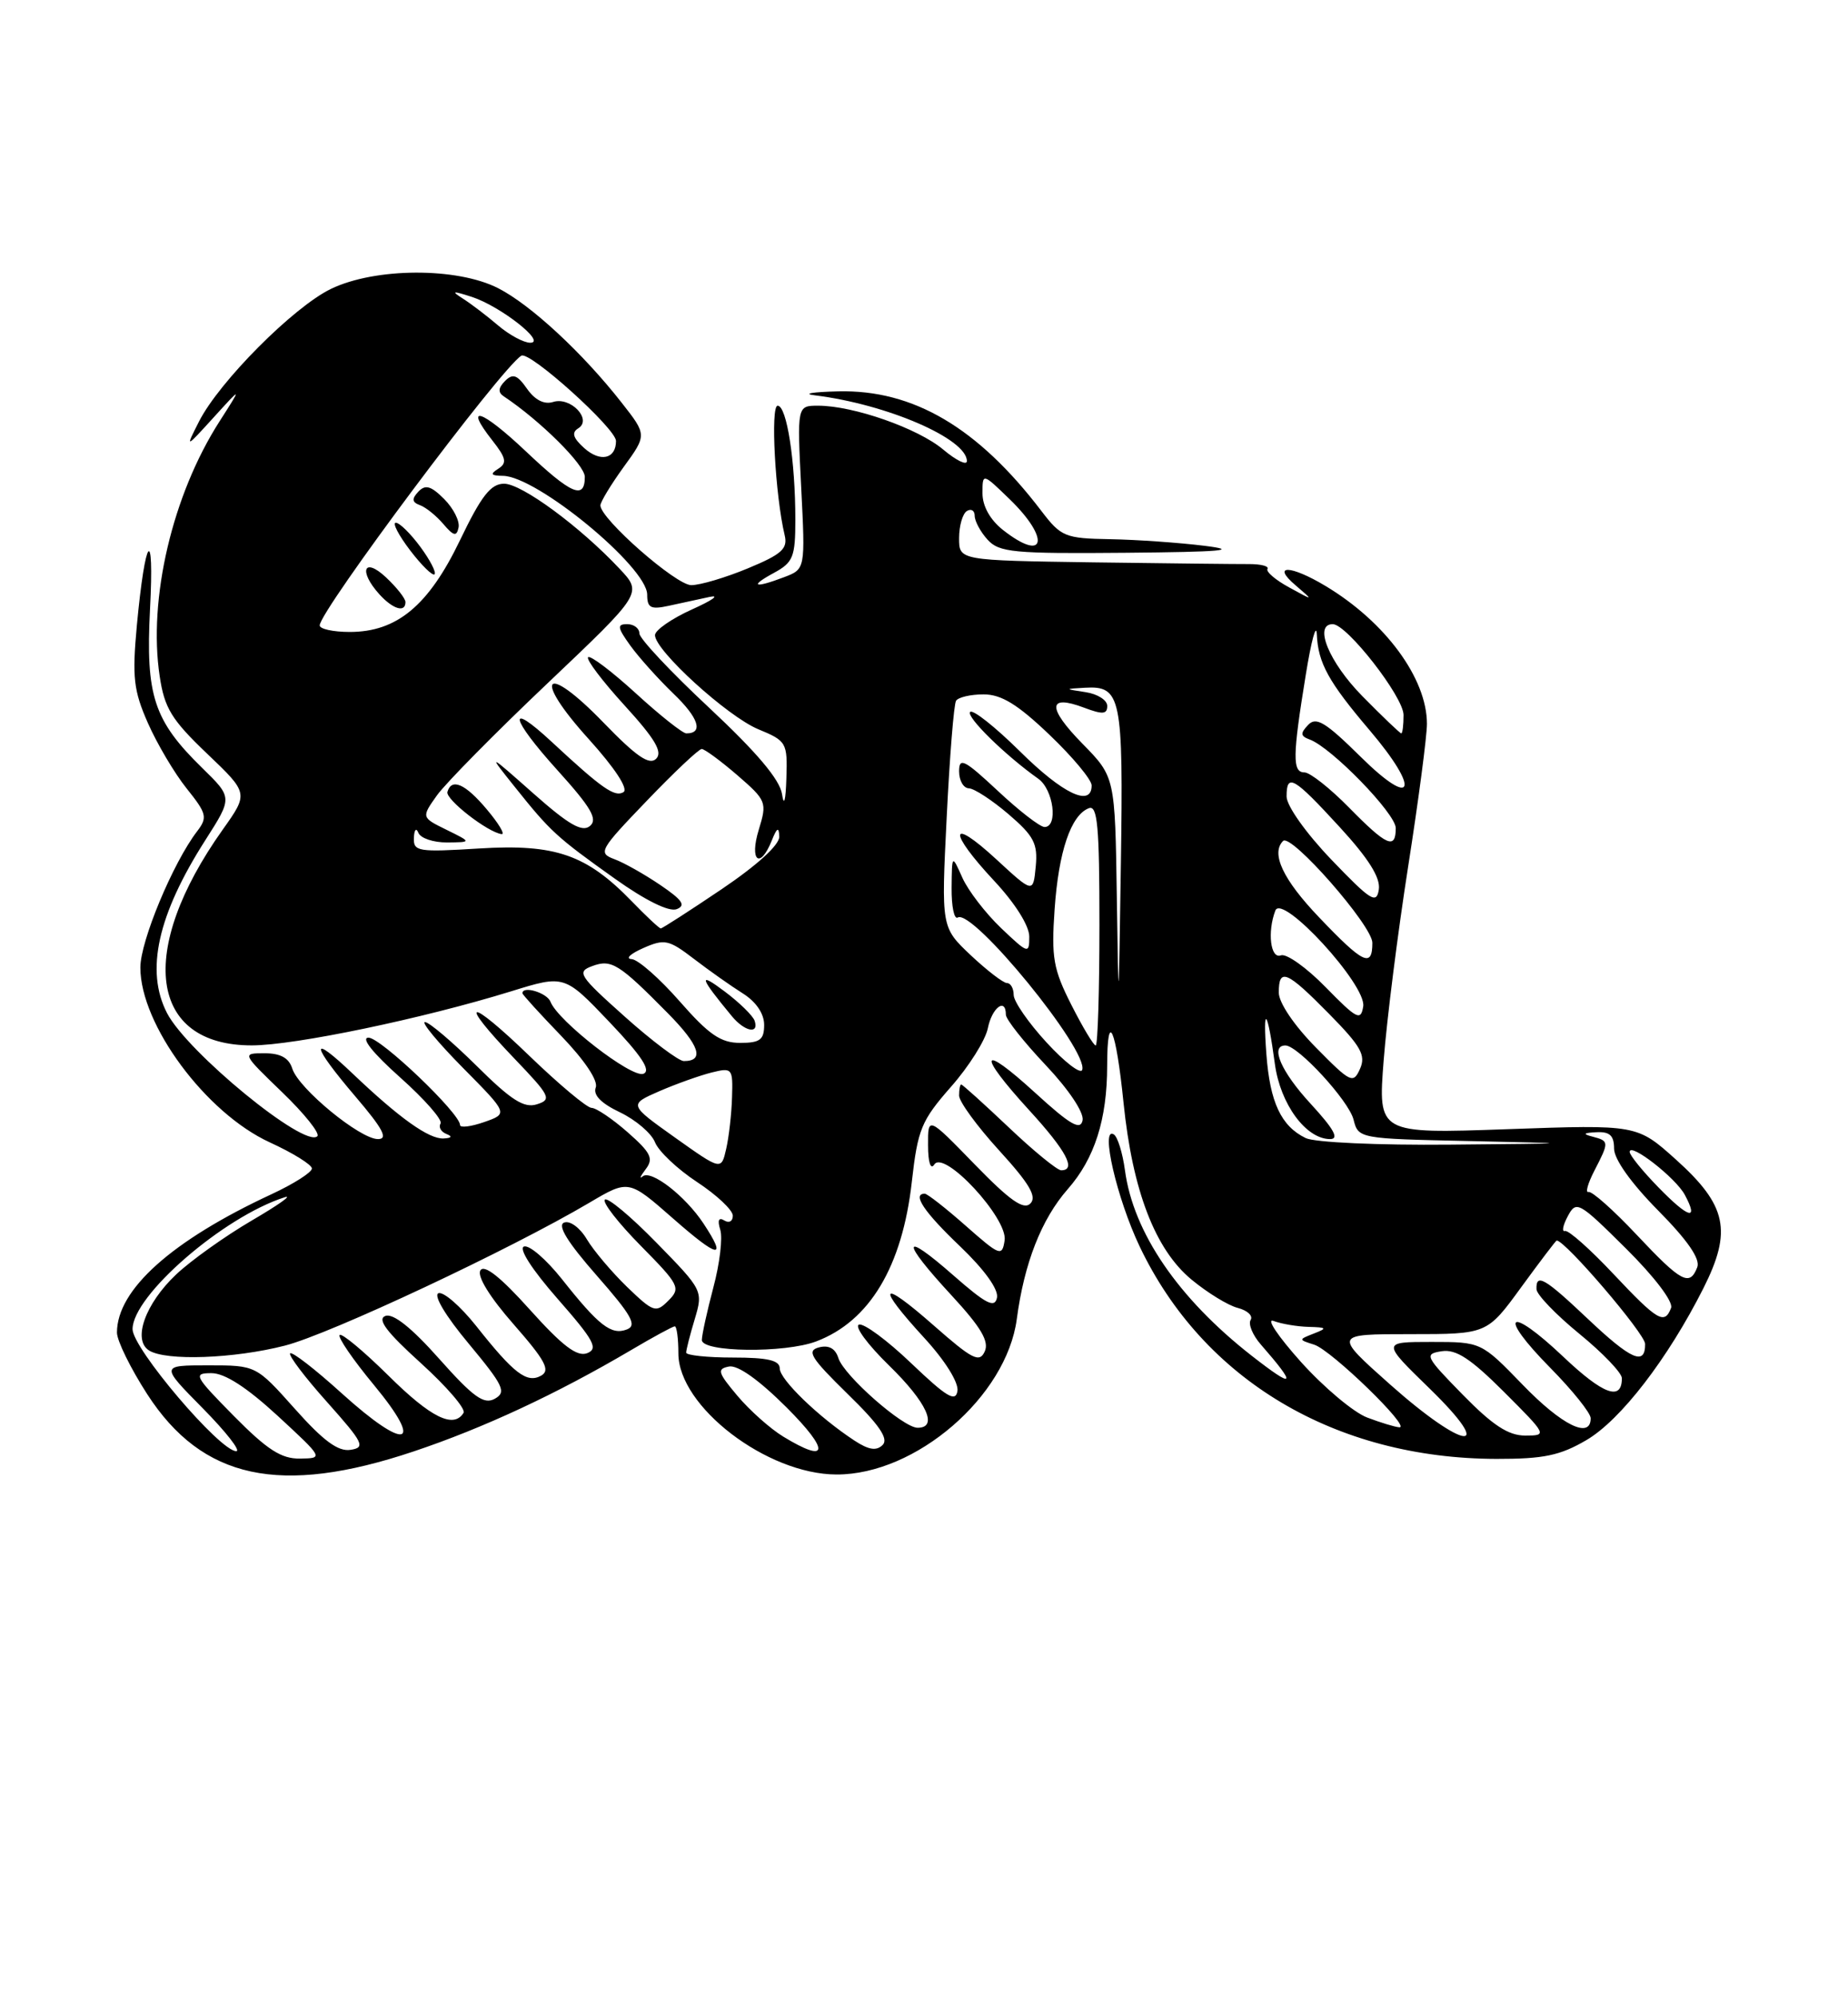 <?xml version="1.0" encoding="UTF-8" standalone="no"?>
<!DOCTYPE svg PUBLIC "-//W3C//DTD SVG 1.1//EN" "http://www.w3.org/Graphics/SVG/1.1/DTD/svg11.dtd" >
<svg xmlns="http://www.w3.org/2000/svg" xmlns:xlink="http://www.w3.org/1999/xlink" version="1.1" viewBox="0 0 237 256">
 <g >
 <path fill="currentColor"
d=" M 53.06 186.03 C 62.02 183.03 71.40 178.66 80.89 173.07 C 83.75 171.38 86.29 170.00 86.54 170.00 C 86.79 170.00 87.00 171.56 87.00 173.47 C 87.00 180.28 98.35 188.97 107.28 188.99 C 117.45 189.02 129.08 178.99 130.40 169.07 C 131.35 161.90 133.56 156.26 136.94 152.41 C 140.38 148.50 141.99 143.47 141.99 136.58 C 142.00 129.23 143.12 131.78 144.09 141.35 C 145.24 152.60 148.13 160.14 152.81 164.01 C 154.84 165.69 157.51 167.33 158.74 167.64 C 159.98 167.96 160.72 168.65 160.39 169.18 C 160.06 169.71 160.65 171.13 161.69 172.32 C 166.40 177.71 166.07 178.10 160.50 173.75 C 151.10 166.40 145.34 157.97 144.27 149.99 C 143.97 147.77 143.33 145.70 142.84 145.40 C 141.08 144.31 143.23 153.62 146.16 159.77 C 154.31 176.87 171.24 186.94 191.91 186.99 C 197.97 187.00 200.08 186.56 203.47 184.57 C 207.85 182.00 213.90 174.15 218.46 165.11 C 222.16 157.76 221.47 154.50 214.94 148.63 C 209.94 144.14 209.94 144.14 193.33 144.73 C 176.72 145.32 176.72 145.32 177.45 135.91 C 177.85 130.73 179.26 119.55 180.59 111.07 C 181.92 102.58 183.00 94.35 183.00 92.78 C 183.00 86.95 177.67 79.71 170.00 75.11 C 165.49 72.40 163.01 72.34 166.14 75.01 C 168.50 77.03 168.50 77.03 165.33 75.29 C 163.58 74.34 162.33 73.27 162.55 72.92 C 162.76 72.57 161.72 72.30 160.22 72.30 C 158.72 72.31 149.74 72.21 140.25 72.08 C 123.00 71.83 123.00 71.83 123.00 68.98 C 123.00 67.40 123.45 65.84 124.00 65.50 C 124.55 65.16 125.00 65.44 125.00 66.11 C 125.00 66.79 125.74 68.17 126.65 69.17 C 128.14 70.81 129.97 70.98 144.40 70.85 C 156.70 70.74 159.08 70.53 154.50 69.96 C 151.20 69.55 145.74 69.17 142.37 69.11 C 136.59 69.01 136.08 68.80 133.56 65.50 C 125.41 54.81 117.13 49.93 107.50 50.16 C 104.20 50.24 102.85 50.47 104.50 50.67 C 113.75 51.81 124.00 56.24 124.00 59.10 C 124.00 59.69 122.63 59.02 120.95 57.61 C 117.72 54.90 109.45 52.00 104.93 52.00 C 102.22 52.00 102.22 52.00 102.75 62.47 C 103.28 72.94 103.28 72.94 100.58 73.97 C 96.70 75.44 96.04 75.17 99.25 73.43 C 101.72 72.09 102.00 71.39 102.00 66.61 C 102.00 59.07 100.90 52.00 99.73 52.00 C 98.79 52.00 99.42 63.54 100.63 68.59 C 101.05 70.33 100.27 71.04 95.93 72.84 C 93.07 74.03 89.80 75.00 88.65 75.00 C 86.69 75.00 77.00 66.50 77.00 64.78 C 77.00 64.34 78.34 62.13 79.98 59.86 C 82.97 55.75 82.97 55.75 79.73 51.62 C 74.73 45.24 68.08 39.08 63.89 36.94 C 58.60 34.24 48.11 34.29 42.44 37.03 C 37.63 39.36 28.11 48.92 25.52 54.03 C 23.76 57.50 23.76 57.50 27.40 53.50 C 31.04 49.50 31.04 49.50 28.16 54.00 C 22.11 63.43 18.98 76.74 20.48 86.68 C 21.09 90.76 22.00 92.25 26.54 96.58 C 31.88 101.67 31.88 101.67 28.56 106.34 C 17.50 121.90 19.14 134.01 32.31 133.99 C 37.82 133.98 54.18 130.57 65.55 127.06 C 72.39 124.94 72.39 124.94 78.17 131.01 C 82.32 135.37 83.54 137.24 82.51 137.63 C 81.01 138.21 71.55 130.87 70.60 128.40 C 70.16 127.25 67.00 126.29 67.00 127.31 C 67.00 127.48 69.24 129.94 71.98 132.78 C 74.97 135.89 76.74 138.52 76.40 139.39 C 76.04 140.35 77.09 141.42 79.51 142.57 C 81.52 143.53 83.54 145.25 84.00 146.40 C 84.45 147.56 86.88 149.85 89.39 151.50 C 91.90 153.15 93.97 155.09 93.98 155.81 C 93.99 156.53 93.50 156.81 92.89 156.43 C 92.17 155.99 91.99 156.40 92.37 157.62 C 92.70 158.66 92.30 161.97 91.49 165.00 C 90.69 168.03 90.02 171.06 90.01 171.75 C 90.00 173.33 100.64 173.46 104.68 171.93 C 111.53 169.34 115.72 162.33 116.94 151.46 C 117.70 144.74 118.15 143.64 121.95 139.31 C 124.26 136.70 126.39 133.31 126.69 131.78 C 127.22 129.14 129.00 127.81 129.00 130.06 C 129.00 130.64 131.29 133.54 134.09 136.50 C 137.06 139.64 139.03 142.59 138.84 143.59 C 138.57 144.94 137.25 144.17 132.75 140.06 C 125.67 133.59 125.23 134.91 132.00 142.31 C 136.77 147.52 138.08 150.00 136.09 150.00 C 135.59 150.00 132.56 147.53 129.37 144.50 C 126.17 141.47 123.43 139.00 123.27 139.00 C 123.12 139.00 123.00 139.64 123.00 140.42 C 123.00 141.20 125.32 144.37 128.15 147.47 C 132.03 151.72 133.01 153.39 132.14 154.26 C 131.28 155.12 129.52 153.89 125.00 149.24 C 119.00 143.07 119.00 143.07 119.02 146.79 C 119.02 148.98 119.35 149.99 119.82 149.26 C 121.06 147.31 129.26 156.15 128.84 158.98 C 128.52 161.09 128.24 160.98 123.85 157.11 C 121.29 154.85 118.92 153.00 118.60 153.00 C 116.94 153.00 118.50 155.34 123.11 159.73 C 126.26 162.74 128.08 165.27 127.86 166.33 C 127.57 167.71 126.47 167.15 122.25 163.45 C 115.59 157.61 115.48 158.95 122.04 166.04 C 125.81 170.12 126.88 171.93 126.29 173.22 C 125.61 174.71 124.70 174.24 119.75 169.89 C 112.86 163.83 112.25 164.64 118.54 171.49 C 121.19 174.37 122.96 177.20 122.79 178.28 C 122.56 179.76 121.41 179.07 116.89 174.76 C 113.81 171.81 110.78 169.57 110.16 169.78 C 109.54 169.99 111.27 172.34 114.01 175.01 C 118.86 179.74 120.36 183.00 117.68 183.00 C 115.83 183.00 108.24 176.33 107.52 174.07 C 107.13 172.83 106.29 172.37 105.02 172.70 C 103.41 173.13 103.98 174.04 108.70 178.66 C 112.75 182.60 113.99 184.41 113.20 185.20 C 112.40 186.00 111.41 185.84 109.59 184.65 C 105.01 181.65 100.00 176.82 100.00 175.40 C 100.00 174.36 98.47 174.00 94.00 174.00 C 90.70 174.00 88.00 173.71 88.00 173.37 C 88.00 173.02 88.49 171.08 89.10 169.07 C 90.18 165.44 90.14 165.36 84.19 159.28 C 80.89 155.90 77.91 153.42 77.57 153.76 C 77.23 154.11 79.31 156.77 82.19 159.69 C 87.13 164.69 87.33 165.10 85.72 166.70 C 84.12 168.31 83.81 168.21 80.43 164.96 C 78.46 163.05 76.13 160.30 75.26 158.84 C 74.38 157.36 73.09 156.41 72.35 156.70 C 71.44 157.04 72.78 159.22 76.53 163.49 C 81.02 168.60 81.74 169.89 80.39 170.40 C 78.40 171.17 76.79 169.92 72.05 163.93 C 70.05 161.42 67.88 159.54 67.20 159.77 C 66.48 160.01 68.22 162.72 71.51 166.47 C 76.18 171.79 76.77 172.87 75.30 173.44 C 74.00 173.94 72.13 172.51 67.95 167.86 C 64.21 163.69 62.10 162.02 61.61 162.83 C 61.15 163.56 62.82 166.27 65.88 169.75 C 69.94 174.38 70.61 175.64 69.40 176.32 C 67.57 177.34 65.91 176.07 61.05 169.93 C 59.05 167.42 56.89 165.54 56.24 165.75 C 55.54 165.99 57.15 168.68 60.12 172.23 C 64.58 177.60 64.98 178.43 63.46 179.28 C 62.07 180.06 60.72 179.10 56.33 174.17 C 52.79 170.18 50.41 168.29 49.42 168.67 C 48.33 169.09 49.57 170.73 53.97 174.71 C 57.29 177.72 59.76 180.59 59.45 181.09 C 58.17 183.15 55.25 181.70 49.81 176.31 C 46.64 173.18 43.83 170.84 43.56 171.11 C 43.28 171.38 45.27 174.28 47.98 177.55 C 54.51 185.45 52.08 186.05 43.82 178.58 C 40.43 175.51 37.46 173.21 37.21 173.46 C 36.96 173.70 39.09 176.52 41.94 179.70 C 46.62 184.95 46.91 185.53 44.95 185.83 C 43.37 186.08 41.46 184.67 37.82 180.58 C 32.84 175.00 32.84 175.00 26.70 175.00 C 20.57 175.00 20.57 175.00 26.00 180.50 C 28.99 183.53 30.92 186.00 30.30 186.00 C 28.20 186.00 17.00 172.83 17.00 170.36 C 17.00 166.06 28.64 155.97 36.50 153.46 C 37.60 153.10 35.70 154.45 32.27 156.45 C 28.85 158.45 24.49 161.56 22.59 163.35 C 18.63 167.09 16.97 171.73 19.11 173.09 C 21.28 174.46 29.99 174.15 36.54 172.47 C 42.36 170.98 65.45 160.14 75.56 154.17 C 80.62 151.18 80.62 151.18 86.31 156.17 C 92.16 161.31 93.31 161.50 90.22 156.82 C 87.89 153.29 83.49 149.88 82.42 150.78 C 81.95 151.18 82.12 150.77 82.80 149.87 C 83.85 148.50 83.49 147.76 80.49 145.12 C 78.53 143.40 76.45 142.00 75.87 142.00 C 75.28 142.00 71.70 139.00 67.90 135.34 C 59.97 127.68 58.55 127.94 65.98 135.69 C 70.57 140.48 70.80 140.93 68.86 141.54 C 67.21 142.07 65.56 141.02 61.11 136.60 C 57.99 133.52 55.02 131.00 54.50 131.00 C 53.99 131.00 56.18 133.64 59.37 136.87 C 65.18 142.74 65.18 142.74 62.09 143.82 C 60.39 144.41 59.00 144.58 59.00 144.20 C 59.00 142.70 48.83 133.00 47.26 133.00 C 46.24 133.00 47.81 134.97 51.31 138.09 C 54.44 140.88 56.78 143.54 56.50 144.00 C 56.22 144.46 56.55 145.06 57.24 145.34 C 58.06 145.66 57.93 145.87 56.88 145.92 C 55.01 146.01 51.24 143.33 45.25 137.63 C 39.65 132.29 39.84 133.82 45.62 140.59 C 49.12 144.69 49.81 146.00 48.47 146.00 C 46.17 146.00 38.31 139.54 37.49 136.98 C 37.06 135.60 35.98 135.00 33.94 135.00 C 31.01 135.00 31.01 135.00 36.18 139.99 C 39.03 142.73 41.06 145.27 40.70 145.63 C 39.11 147.23 24.02 134.87 21.42 129.85 C 18.62 124.43 20.21 117.26 26.35 107.66 C 29.82 102.23 29.82 102.23 25.95 98.45 C 19.71 92.35 18.67 89.19 19.24 78.08 C 19.81 67.15 18.63 68.63 17.55 80.18 C 16.94 86.81 17.13 88.51 18.97 92.68 C 20.14 95.33 22.37 99.10 23.93 101.05 C 26.52 104.28 26.64 104.77 25.28 106.55 C 22.18 110.59 18.00 120.63 18.00 124.01 C 18.00 131.33 26.40 142.66 34.60 146.42 C 37.57 147.78 40.00 149.29 40.00 149.77 C 40.00 150.26 37.66 151.75 34.79 153.08 C 22.01 159.02 15.00 165.30 15.00 170.80 C 15.00 171.84 16.74 175.38 18.87 178.68 C 25.94 189.62 35.94 191.77 53.06 186.03 Z  M 30.00 181.50 C 24.92 176.35 24.73 176.00 27.12 176.00 C 28.83 176.00 31.64 177.82 35.59 181.45 C 41.50 186.91 41.50 186.91 38.47 186.95 C 36.08 186.99 34.27 185.82 30.00 181.50 Z  M 100.46 184.14 C 98.78 183.12 96.13 180.76 94.56 178.89 C 92.05 175.91 91.92 175.46 93.49 175.15 C 94.62 174.93 97.35 176.88 100.88 180.40 C 106.46 185.98 106.27 187.68 100.46 184.14 Z  M 178.26 177.44 C 171.02 171.00 171.02 171.00 180.86 171.00 C 190.71 171.00 190.71 171.00 195.08 165.00 C 197.49 161.70 199.54 159.00 199.64 159.00 C 200.75 159.00 210.96 170.94 210.98 172.25 C 211.01 175.10 209.19 174.30 203.59 169.00 C 198.09 163.80 196.97 163.15 197.05 165.25 C 197.08 165.94 199.55 168.51 202.55 170.96 C 205.55 173.41 208.00 175.97 208.00 176.65 C 208.00 179.62 205.62 178.76 200.49 173.90 C 193.40 167.19 191.97 168.38 198.81 175.31 C 201.66 178.20 204.00 181.11 204.00 181.78 C 204.00 184.50 200.31 182.69 195.29 177.50 C 189.96 172.00 189.96 172.00 183.58 172.00 C 177.20 172.00 177.20 172.00 183.35 177.98 C 192.01 186.41 187.85 185.96 178.26 177.44 Z  M 187.61 178.78 C 182.76 173.83 182.62 173.54 184.90 173.19 C 186.74 172.91 188.61 174.14 192.89 178.41 C 198.42 183.94 198.45 184.00 195.60 184.00 C 193.44 184.00 191.43 182.68 187.61 178.78 Z  M 175.34 181.69 C 173.61 181.04 169.78 177.83 166.84 174.56 C 163.91 171.29 162.32 168.93 163.33 169.31 C 164.34 169.69 166.36 170.03 167.83 170.07 C 170.17 170.13 170.26 170.24 168.50 170.92 C 166.51 171.70 166.51 171.71 168.54 172.35 C 170.75 173.05 181.04 183.04 179.46 182.94 C 178.93 182.91 177.08 182.35 175.34 181.69 Z  M 206.90 163.27 C 203.93 160.11 201.14 157.64 200.71 157.78 C 200.27 157.92 200.43 157.07 201.06 155.89 C 202.15 153.84 202.46 154.01 208.52 160.02 C 212.18 163.65 214.61 166.85 214.31 167.64 C 213.47 169.83 212.59 169.31 206.90 163.27 Z  M 209.90 158.27 C 206.93 155.11 204.15 152.64 203.72 152.78 C 203.29 152.91 203.63 151.69 204.47 150.06 C 206.38 146.36 206.38 146.25 204.25 145.69 C 202.93 145.35 203.06 145.20 204.75 145.12 C 206.44 145.03 207.00 145.55 207.00 147.22 C 207.00 148.58 209.19 151.65 212.64 155.14 C 216.42 158.96 218.08 161.36 217.67 162.42 C 216.70 164.93 215.63 164.36 209.90 158.27 Z  M 212.69 152.19 C 210.66 150.11 209.00 148.07 209.00 147.64 C 209.00 146.37 214.92 150.97 216.08 153.16 C 217.89 156.54 216.56 156.16 212.69 152.19 Z  M 86.56 145.80 C 80.63 141.58 80.63 141.58 84.56 139.86 C 86.73 138.92 89.74 137.85 91.25 137.47 C 93.91 136.81 94.00 136.92 93.88 140.64 C 93.82 142.76 93.48 145.74 93.13 147.26 C 92.50 150.02 92.50 150.02 86.56 145.80 Z  M 167.45 145.87 C 164.30 144.34 162.87 141.29 162.41 135.13 C 161.92 128.59 162.55 129.30 163.50 136.38 C 164.20 141.52 167.49 146.00 170.58 146.00 C 171.78 146.00 171.08 144.73 168.13 141.52 C 164.30 137.38 162.83 134.00 164.85 134.00 C 166.46 134.00 172.99 141.09 173.59 143.51 C 174.20 145.93 174.31 145.95 188.35 146.25 C 202.50 146.56 202.50 146.56 186.00 146.71 C 176.75 146.80 168.60 146.43 167.45 145.87 Z  M 168.75 134.25 C 165.96 131.42 164.00 128.52 164.00 127.22 C 164.00 124.00 165.01 124.42 170.46 129.96 C 174.54 134.10 175.19 135.26 174.42 136.99 C 173.55 138.95 173.21 138.78 168.75 134.25 Z  M 134.22 133.62 C 131.90 131.10 130.00 128.36 130.00 127.52 C 130.00 126.69 129.61 126.00 129.14 126.00 C 128.67 126.00 126.58 124.39 124.49 122.43 C 120.71 118.86 120.71 118.86 121.41 104.75 C 121.79 96.99 122.33 90.27 122.61 89.82 C 122.89 89.37 124.48 89.00 126.14 89.00 C 128.42 89.00 130.51 90.28 134.58 94.17 C 137.56 97.01 140.00 99.94 140.00 100.67 C 140.00 103.51 136.31 101.76 130.81 96.31 C 127.64 93.18 124.77 90.90 124.42 91.25 C 123.84 91.83 128.90 96.80 133.15 99.81 C 135.11 101.19 135.73 106.00 133.96 106.00 C 133.38 106.00 130.68 103.91 127.96 101.36 C 123.67 97.36 123.00 97.02 123.00 98.86 C 123.00 100.04 123.56 101.02 124.25 101.04 C 124.94 101.06 127.22 102.55 129.33 104.35 C 132.60 107.15 133.11 108.13 132.83 111.06 C 132.50 114.50 132.50 114.50 127.75 110.12 C 121.72 104.57 121.55 106.53 127.50 112.90 C 130.18 115.77 132.00 118.65 132.00 120.05 C 132.00 122.30 131.86 122.26 128.38 118.95 C 126.39 117.05 124.16 114.15 123.42 112.50 C 122.08 109.50 122.08 109.50 122.04 113.81 C 122.02 116.18 122.37 117.89 122.83 117.60 C 124.74 116.43 139.62 134.64 138.79 137.13 C 138.59 137.72 136.54 136.14 134.22 133.62 Z  M 80.13 130.31 C 74.24 125.05 73.93 124.57 75.94 123.83 C 78.41 122.91 79.36 123.50 85.65 129.87 C 89.73 134.00 90.39 136.01 87.69 136.00 C 87.04 135.99 83.63 133.44 80.13 130.31 Z  M 87.17 128.35 C 84.60 125.42 81.83 122.98 81.00 122.93 C 80.17 122.88 80.84 122.25 82.49 121.52 C 85.23 120.31 85.76 120.43 88.99 122.90 C 90.92 124.38 93.74 126.37 95.25 127.32 C 96.96 128.39 98.00 129.92 98.00 131.36 C 98.00 133.27 97.47 133.67 94.92 133.67 C 92.44 133.67 90.91 132.62 87.17 128.35 Z  M 96.78 130.84 C 96.57 130.20 94.84 128.51 92.95 127.09 C 89.48 124.48 89.69 125.21 93.86 130.25 C 95.50 132.23 97.37 132.60 96.78 130.84 Z  M 137.40 128.80 C 135.08 124.23 134.82 122.74 135.25 116.55 C 135.76 109.15 137.34 104.47 139.64 103.59 C 140.75 103.16 141.00 105.87 141.00 118.53 C 141.00 127.04 140.78 134.00 140.52 134.00 C 140.25 134.00 138.85 131.66 137.40 128.80 Z  M 170.02 126.54 C 167.56 124.02 164.97 122.18 164.27 122.45 C 162.94 122.96 162.51 119.45 163.56 116.71 C 164.42 114.45 175.25 126.24 174.83 128.98 C 174.53 130.89 174.03 130.64 170.02 126.54 Z  M 143.23 115.04 C 143.00 99.58 143.00 99.58 138.81 95.31 C 134.27 90.68 134.36 88.94 139.04 90.71 C 141.41 91.60 142.00 91.56 142.00 90.48 C 142.00 89.74 140.76 88.95 139.25 88.72 C 136.50 88.30 136.50 88.30 139.13 88.15 C 143.78 87.88 144.07 89.26 143.75 110.63 C 143.46 129.92 143.45 130.05 143.23 115.04 Z  M 169.17 117.58 C 164.54 112.74 162.96 109.38 164.55 107.79 C 165.57 106.76 176.00 118.64 176.00 120.84 C 176.00 124.08 174.84 123.53 169.17 117.58 Z  M 81.01 115.51 C 75.21 109.53 71.22 108.15 61.47 108.75 C 53.62 109.24 53.01 109.14 53.08 107.39 C 53.12 106.34 53.38 106.05 53.66 106.75 C 53.94 107.44 55.59 107.99 57.33 107.98 C 60.50 107.95 60.50 107.95 57.27 106.36 C 54.03 104.77 54.03 104.77 56.04 101.94 C 57.15 100.39 63.53 93.92 70.23 87.57 C 82.40 76.02 82.40 76.02 79.45 72.89 C 74.38 67.49 66.91 62.00 64.65 62.00 C 62.94 62.00 61.73 63.55 58.99 69.25 C 54.96 77.63 50.90 81.00 44.85 81.00 C 42.73 81.00 41.00 80.62 41.00 80.16 C 41.00 78.30 64.27 47.18 66.86 45.59 C 67.91 44.94 79.00 54.93 79.00 56.52 C 79.00 58.84 76.97 59.28 74.91 57.42 C 73.48 56.13 73.28 55.44 74.16 54.90 C 75.99 53.77 73.17 50.81 70.94 51.52 C 69.80 51.88 68.61 51.28 67.59 49.83 C 66.33 48.03 65.77 47.83 64.77 48.83 C 63.90 49.70 63.85 50.30 64.59 50.79 C 69.25 53.88 75.00 59.58 75.00 61.12 C 75.00 64.11 73.26 63.36 67.43 57.84 C 61.74 52.47 59.41 51.71 63.14 56.45 C 64.92 58.71 65.05 59.35 63.90 60.08 C 62.81 60.77 62.95 60.97 64.50 60.99 C 68.85 61.03 83.00 72.68 83.00 76.22 C 83.00 77.91 83.45 78.15 85.75 77.65 C 87.26 77.32 89.62 76.81 91.00 76.51 C 92.38 76.22 91.36 76.94 88.75 78.11 C 86.14 79.29 84.00 80.77 84.00 81.41 C 84.00 83.37 93.28 91.82 97.25 93.47 C 100.88 94.97 101.00 95.18 100.85 99.76 C 100.76 102.65 100.54 103.44 100.29 101.77 C 100.00 99.91 97.03 96.40 90.94 90.71 C 86.02 86.12 82.00 81.84 82.00 81.19 C 82.00 80.53 81.29 80.00 80.43 80.00 C 79.11 80.00 79.17 80.43 80.84 82.75 C 81.93 84.26 84.42 87.03 86.37 88.91 C 89.61 92.01 90.25 94.00 88.02 94.00 C 87.55 94.00 84.63 91.69 81.55 88.87 C 78.46 86.05 75.70 83.96 75.42 84.24 C 75.15 84.52 77.25 87.30 80.11 90.43 C 84.01 94.70 85.01 96.39 84.15 97.25 C 83.28 98.12 81.61 96.97 77.39 92.61 C 69.83 84.80 68.19 86.66 75.51 94.74 C 78.87 98.46 80.61 101.12 79.96 101.53 C 78.84 102.22 77.18 101.05 70.77 95.10 C 64.95 89.69 65.41 92.00 71.49 98.72 C 75.82 103.51 76.69 105.01 75.66 105.87 C 74.66 106.70 72.95 105.72 68.44 101.73 C 62.53 96.50 62.53 96.50 66.02 100.86 C 70.59 106.58 71.37 107.30 78.85 112.62 C 82.75 115.40 85.80 116.91 86.78 116.53 C 88.00 116.06 87.52 115.36 84.69 113.44 C 82.67 112.07 80.02 110.57 78.79 110.12 C 76.67 109.33 76.88 108.95 82.94 102.65 C 86.45 98.99 89.62 96.00 89.99 96.00 C 90.36 96.00 92.41 97.51 94.55 99.35 C 98.31 102.61 98.39 102.82 97.31 106.35 C 96.08 110.34 97.46 111.50 98.97 107.75 C 99.64 106.07 99.89 105.94 99.94 107.22 C 99.98 108.28 97.14 110.87 92.55 113.97 C 88.44 116.74 84.93 119.00 84.74 119.00 C 84.55 119.00 82.87 117.43 81.01 115.51 Z  M 62.44 103.75 C 59.68 100.46 57.91 99.68 57.38 101.50 C 57.10 102.45 62.58 106.71 64.34 106.91 C 64.80 106.96 63.95 105.54 62.44 103.75 Z  M 52.00 77.17 C 52.00 76.72 50.88 75.29 49.50 74.00 C 46.66 71.34 45.95 73.18 48.65 76.17 C 50.39 78.09 52.00 78.57 52.00 77.17 Z  M 53.90 70.08 C 52.65 68.39 51.24 67.00 50.76 67.00 C 50.29 67.00 51.11 68.59 52.59 70.53 C 54.07 72.47 55.48 73.85 55.73 73.61 C 55.97 73.36 55.15 71.77 53.90 70.08 Z  M 56.96 63.96 C 55.27 62.27 54.55 62.07 53.65 63.02 C 52.78 63.95 52.83 64.37 53.86 64.75 C 54.61 65.02 55.96 66.11 56.86 67.17 C 58.18 68.72 58.56 68.80 58.81 67.61 C 58.98 66.79 58.15 65.15 56.96 63.96 Z  M 170.75 110.19 C 167.49 106.79 165.00 103.28 165.00 102.09 C 165.00 99.05 165.90 99.57 171.83 106.03 C 175.52 110.05 177.06 112.50 176.83 114.01 C 176.54 115.92 175.80 115.45 170.75 110.19 Z  M 173.00 103.50 C 170.57 101.03 168.00 99.00 167.29 99.00 C 165.73 99.00 165.76 96.92 167.46 86.50 C 168.17 82.10 168.81 79.77 168.88 81.32 C 169.04 84.98 170.37 87.39 175.66 93.61 C 182.20 101.30 181.36 103.78 174.51 97.01 C 169.99 92.55 168.79 91.82 167.76 92.92 C 166.74 93.99 166.78 94.35 167.95 94.78 C 170.73 95.78 179.00 104.28 179.00 106.14 C 179.00 108.94 177.85 108.44 173.00 103.50 Z  M 174.71 89.22 C 170.44 84.88 168.43 80.00 170.92 80.00 C 172.73 80.00 180.00 89.32 180.00 91.64 C 180.00 92.94 179.87 94.00 179.71 94.00 C 179.55 94.00 177.30 91.85 174.71 89.22 Z  M 128.63 67.93 C 126.98 66.63 126.00 64.87 126.00 63.23 C 126.00 60.61 126.00 60.61 129.50 64.00 C 134.74 69.08 134.06 72.19 128.63 67.93 Z  M 63.89 41.72 C 62.46 40.50 60.44 38.96 59.39 38.29 C 57.82 37.29 58.01 37.25 60.50 38.05 C 64.17 39.24 70.15 43.93 68.00 43.93 C 67.17 43.93 65.33 42.94 63.89 41.72 Z "/>
</g>
</svg>